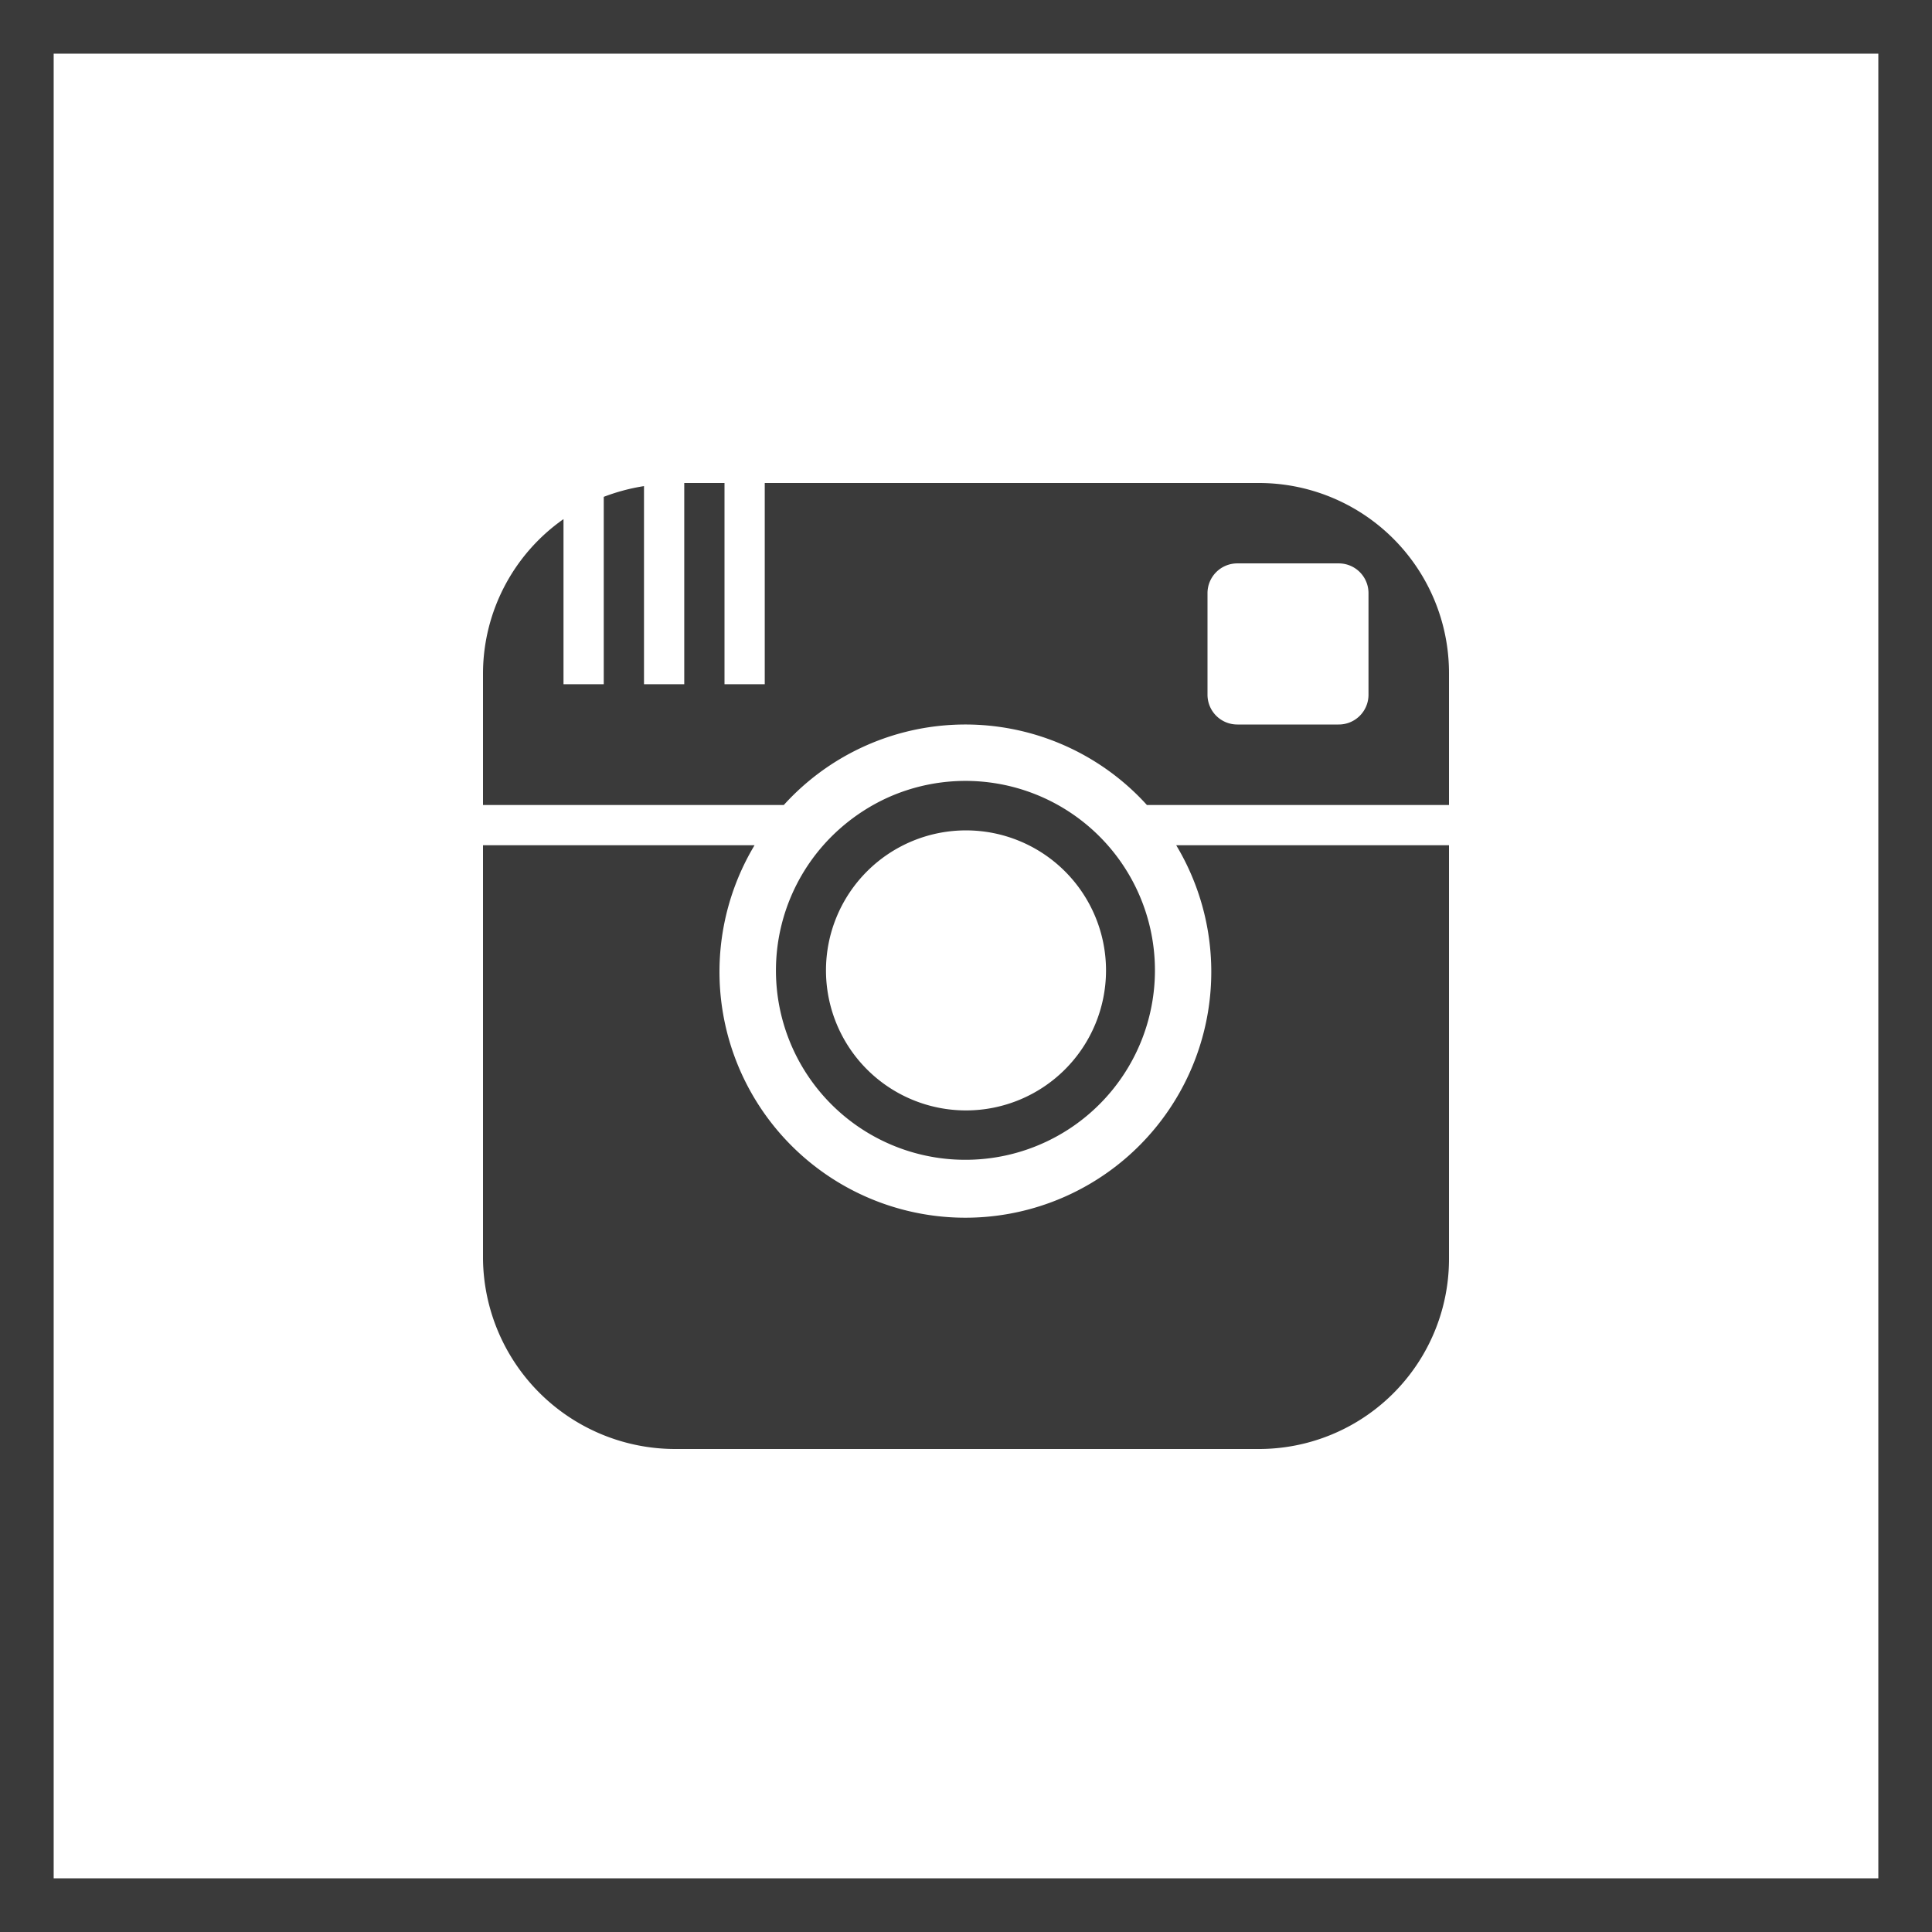 <svg xmlns="http://www.w3.org/2000/svg" width="36" height="36" viewBox="0 0 36 36"><defs><style>.cls-1{fill:#3a3a3a;}</style></defs><title>ic_instagram_box</title><g id="Layer_2" data-name="Layer 2"><g id="HEADER"><g id="ic_instagram_box"><g id="text"><g id="TEXT_box_Image" data-name="TEXT box Image"><path class="cls-1" d="M17.988,21.611a3.53,3.53,0,1,0-1.455-6.745,3.588,3.588,0,0,0-.868.562,3.527,3.527,0,0,0,2.323,6.183ZM18,15.473a2.609,2.609,0,1,1-2.609,2.609h0A2.609,2.609,0,0,1,18,15.473Zm3.917.277H27v7.708A3.542,3.542,0,0,1,23.458,27H12.589A3.583,3.583,0,0,1,9,23.458V15.75h5.06a4.582,4.582,0,1,0,7.857,0ZM23.458,9H14.25v3.75H13.5V9h-.75v3.75H12V9.058a3.674,3.674,0,0,0-.75.2V12.75H10.5V9.673A3.52,3.52,0,0,0,9,12.541V15h5.605a4.565,4.565,0,0,1,6.448-.318q.167.151.318.318H27V12.542A3.542,3.542,0,0,0,23.458,9ZM25.5,12.949a.554.554,0,0,1-.559.551H23.058a.555.555,0,0,1-.558-.551v-1.9a.555.555,0,0,1,.558-.551h1.883a.554.554,0,0,1,.559.551h0Z"/></g></g><path class="cls-1" d="M36,36H0V0H36ZM1,35H35V1H1Z"/></g></g></g></svg>